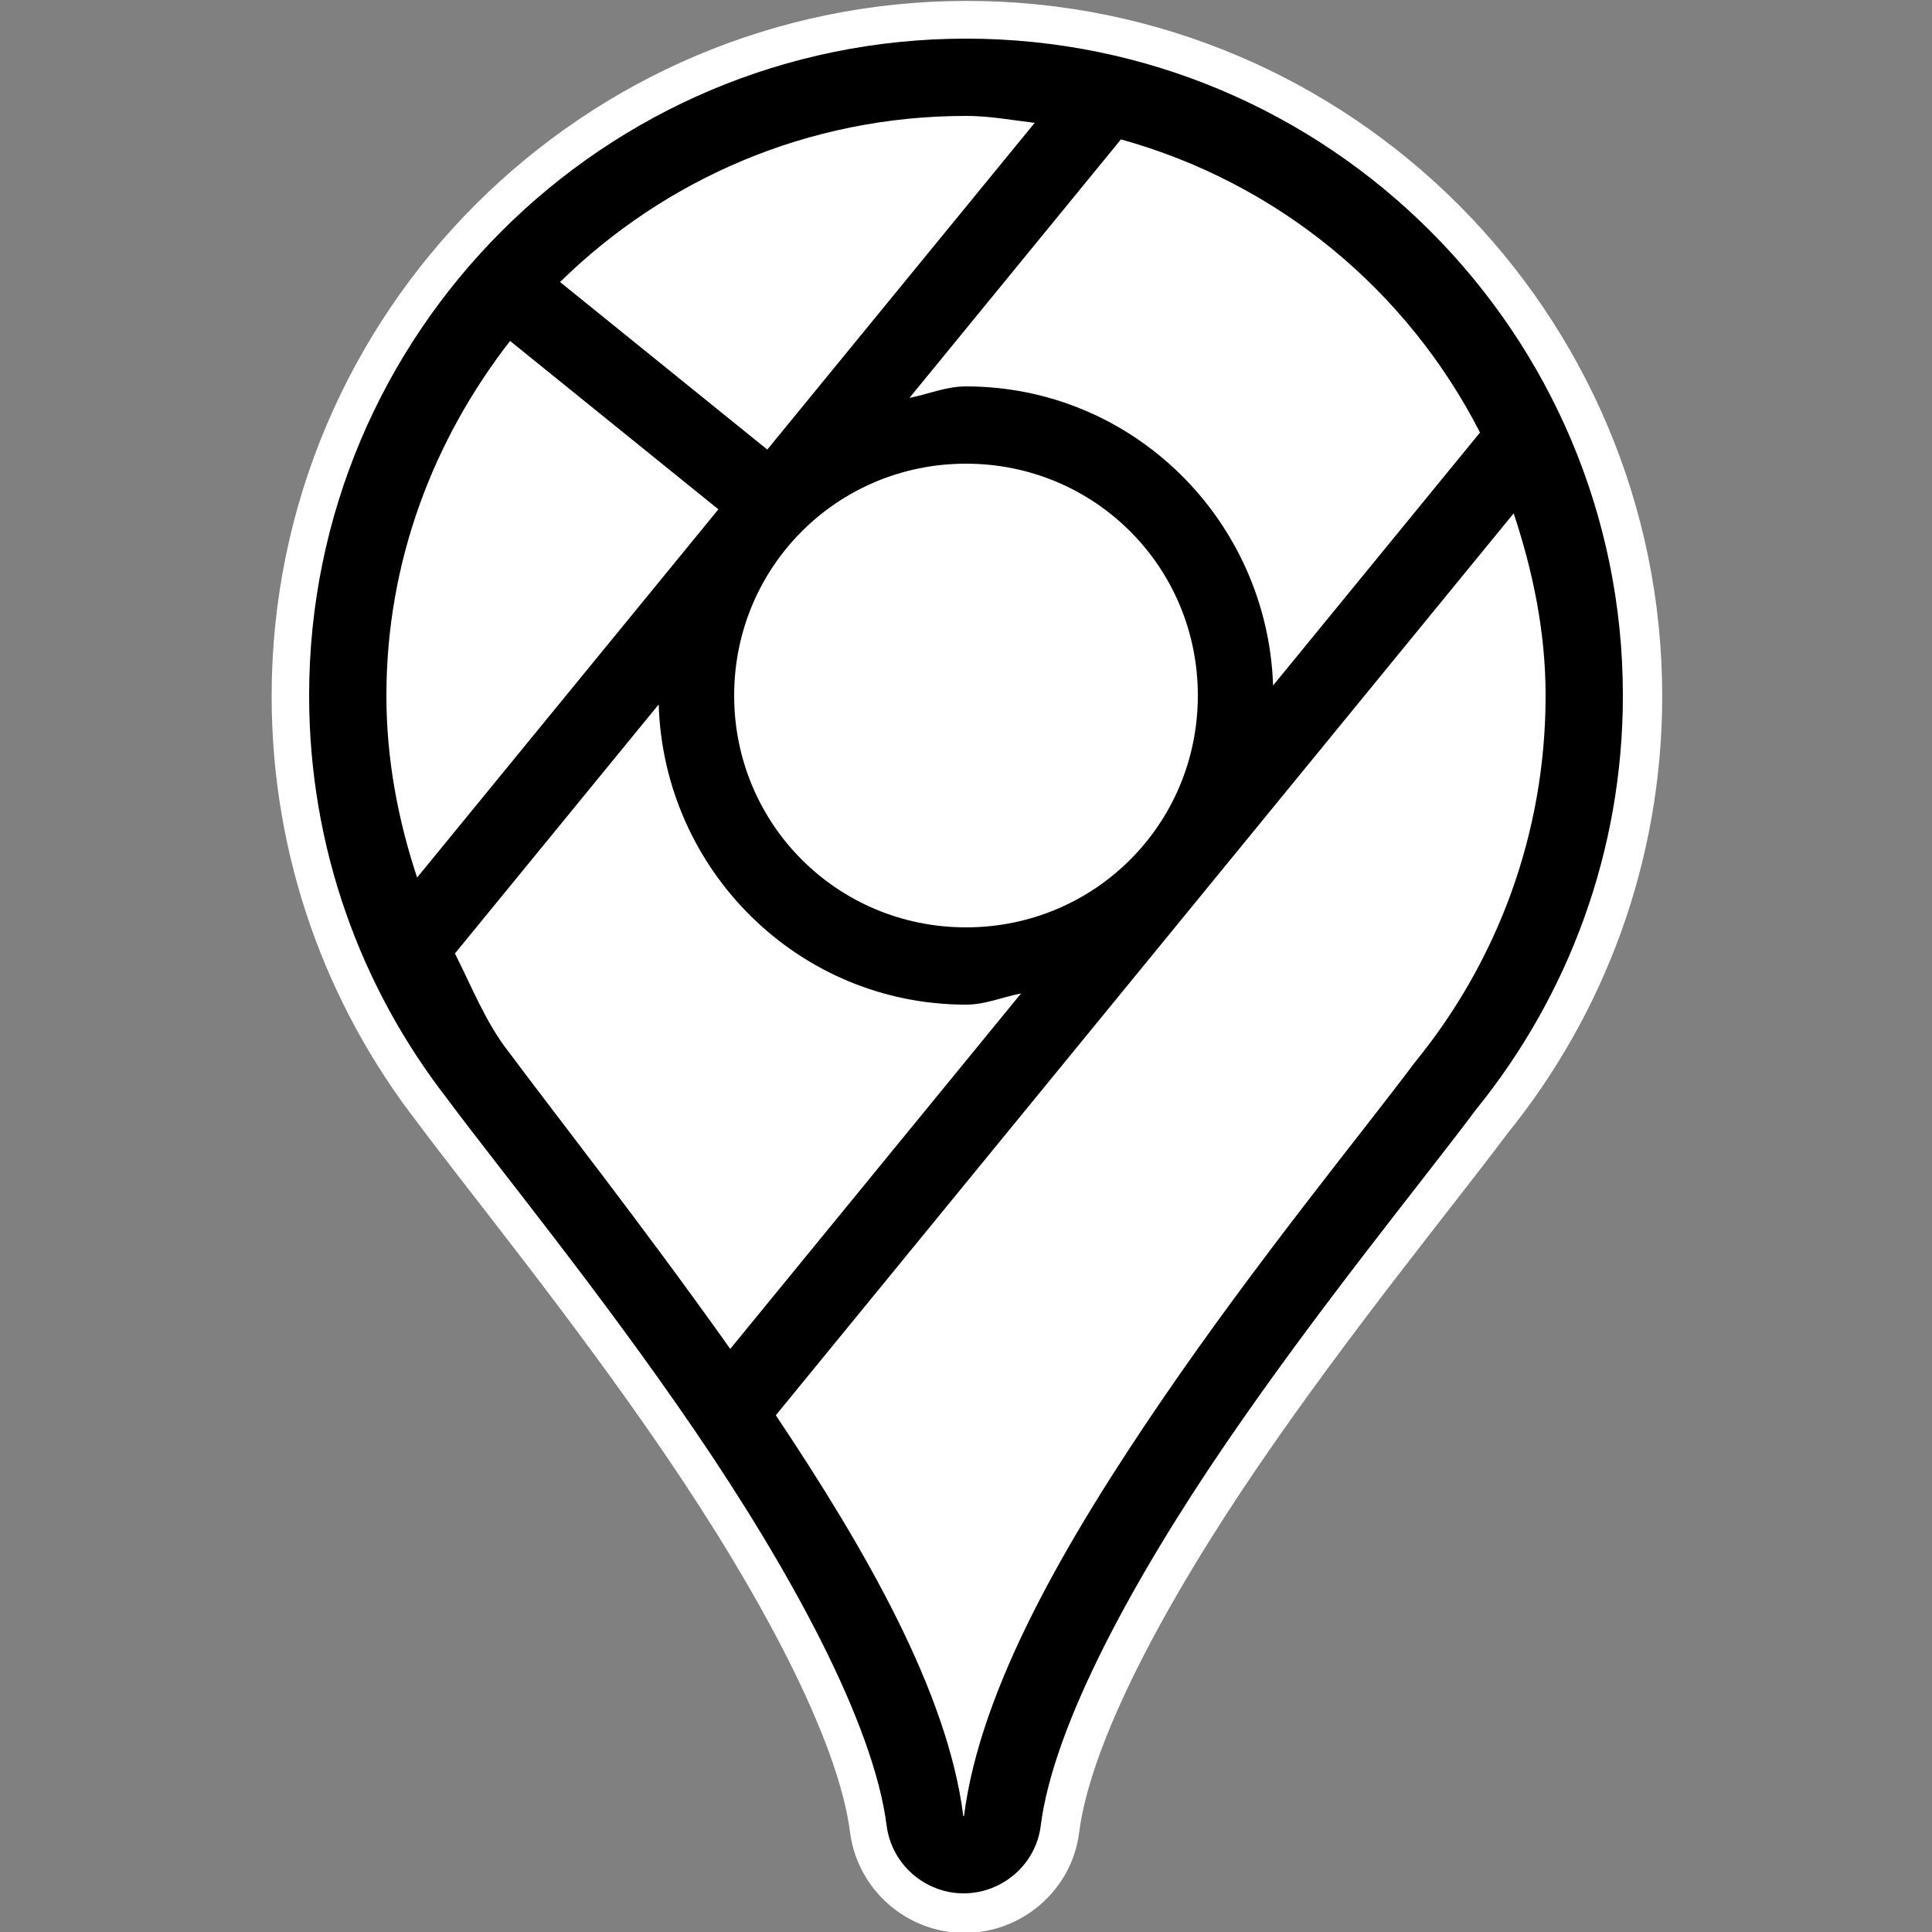 <?xml version="1.0" encoding="UTF-8"?>
<svg xmlns="http://www.w3.org/2000/svg" xmlns:xlink="http://www.w3.org/1999/xlink" viewBox="0 0 100 100" width="100px" height="100px">
<rect x="0" y="0" width="100" height="100" fill="#808080" stroke="none"/>
<g id="surface107494932">
<path style="fill-rule:nonzero;fill:rgb(100%,100%,100%);fill-opacity:1;stroke-width:10;stroke-linecap:butt;stroke-linejoin:round;stroke:rgb(100%,100%,100%);stroke-opacity:1;stroke-miterlimit:10;" d="M 215.04 92.16 C 215.04 112.89 207.75 131.98 195.65 146.93 C 195.53 147.08 195.28 147.42 195.33 147.35 C 188.18 156.89 174.66 173.37 162.45 191.25 C 150.25 209.12 139.59 228.58 137.9 241.92 C 137.28 247.06 132.78 250.88 127.69 250.88 C 122.6 250.88 118.21 247.09 117.5 242.02 C 117.5 242 117.49 241.97 117.49 241.95 C 115.76 228.23 104.62 207.96 92.08 189.58 C 79.57 171.24 65.96 154.62 59.29 145.64 C 59.29 145.63 59.28 145.63 59.28 145.62 C 47.81 130.88 40.96 112.31 40.96 92.16 C 40.96 44.13 79.97 5.12 128 5.12 C 176.03 5.12 215.04 44.13 215.04 92.16 Z M 215.04 92.16 " transform="matrix(0.391,0,0,0.391,0,0)"/>
<path style=" stroke:none;fill-rule:nonzero;fill:rgb(0%,0%,0%);fill-opacity:1;" d="M 50 2 C 31.238 2 16 17.238 16 36 C 16 43.871 18.676 51.125 23.156 56.883 C 23.156 56.887 23.16 56.887 23.16 56.891 C 25.766 60.398 31.082 66.891 35.969 74.055 C 40.867 81.234 45.219 89.152 45.895 94.512 C 45.895 94.52 45.898 94.531 45.898 94.539 C 46.176 96.52 47.891 98 49.879 98 C 51.867 98 53.625 96.508 53.867 94.5 C 54.527 89.289 58.691 81.688 63.457 74.707 C 68.227 67.723 73.508 61.285 76.301 57.559 C 76.281 57.586 76.379 57.453 76.426 57.395 C 81.152 51.555 84 44.098 84 36 C 84 17.238 68.762 2 50 2 Z M 50 6 C 51.219 6 52.375 6.219 53.555 6.359 L 39.715 23.27 L 28.988 14.598 C 34.398 9.289 41.801 6 50 6 Z M 58.02 7.215 C 66.156 9.473 72.832 15.016 76.605 22.387 L 65.895 35.48 C 65.602 26.914 58.633 20 50 20 C 48.961 20 48.059 20.402 47.074 20.594 Z M 26.402 17.648 L 37.184 26.363 L 21.59 45.422 C 20.605 42.453 20 39.309 20 36 C 20 29.043 22.449 22.73 26.402 17.648 Z M 50 24 C 56.66 24 62 29.34 62 36 C 62 42.66 56.66 48 50 48 C 43.34 48 38 42.66 38 36 C 38 29.34 43.34 24 50 24 Z M 78.348 26.57 C 79.336 29.551 80 32.684 80 36 C 80 43.172 77.488 49.742 73.305 54.898 C 73.266 54.949 73.23 55 73.195 55.051 C 73.324 54.855 73.258 54.953 73.102 55.16 C 70.438 58.715 65.051 65.277 60.152 72.449 C 55.254 79.621 50.738 87.324 49.895 94.012 C 49.895 94.016 49.895 94.02 49.895 94.023 C 49.895 94.016 49.93 94 49.879 94 C 49.867 94 49.863 94.004 49.859 93.984 C 49.043 87.57 44.801 80.203 40.156 73.254 Z M 34.094 36.461 C 34.352 45.055 41.344 52 50 52 C 51.008 52 51.891 51.602 52.848 51.422 L 37.797 69.82 C 33.297 63.469 28.512 57.387 26.348 54.469 C 26.336 54.457 26.328 54.441 26.316 54.43 C 25.137 52.914 24.422 51.082 23.547 49.352 Z M 34.094 36.461 "/>
</g>
</svg>
